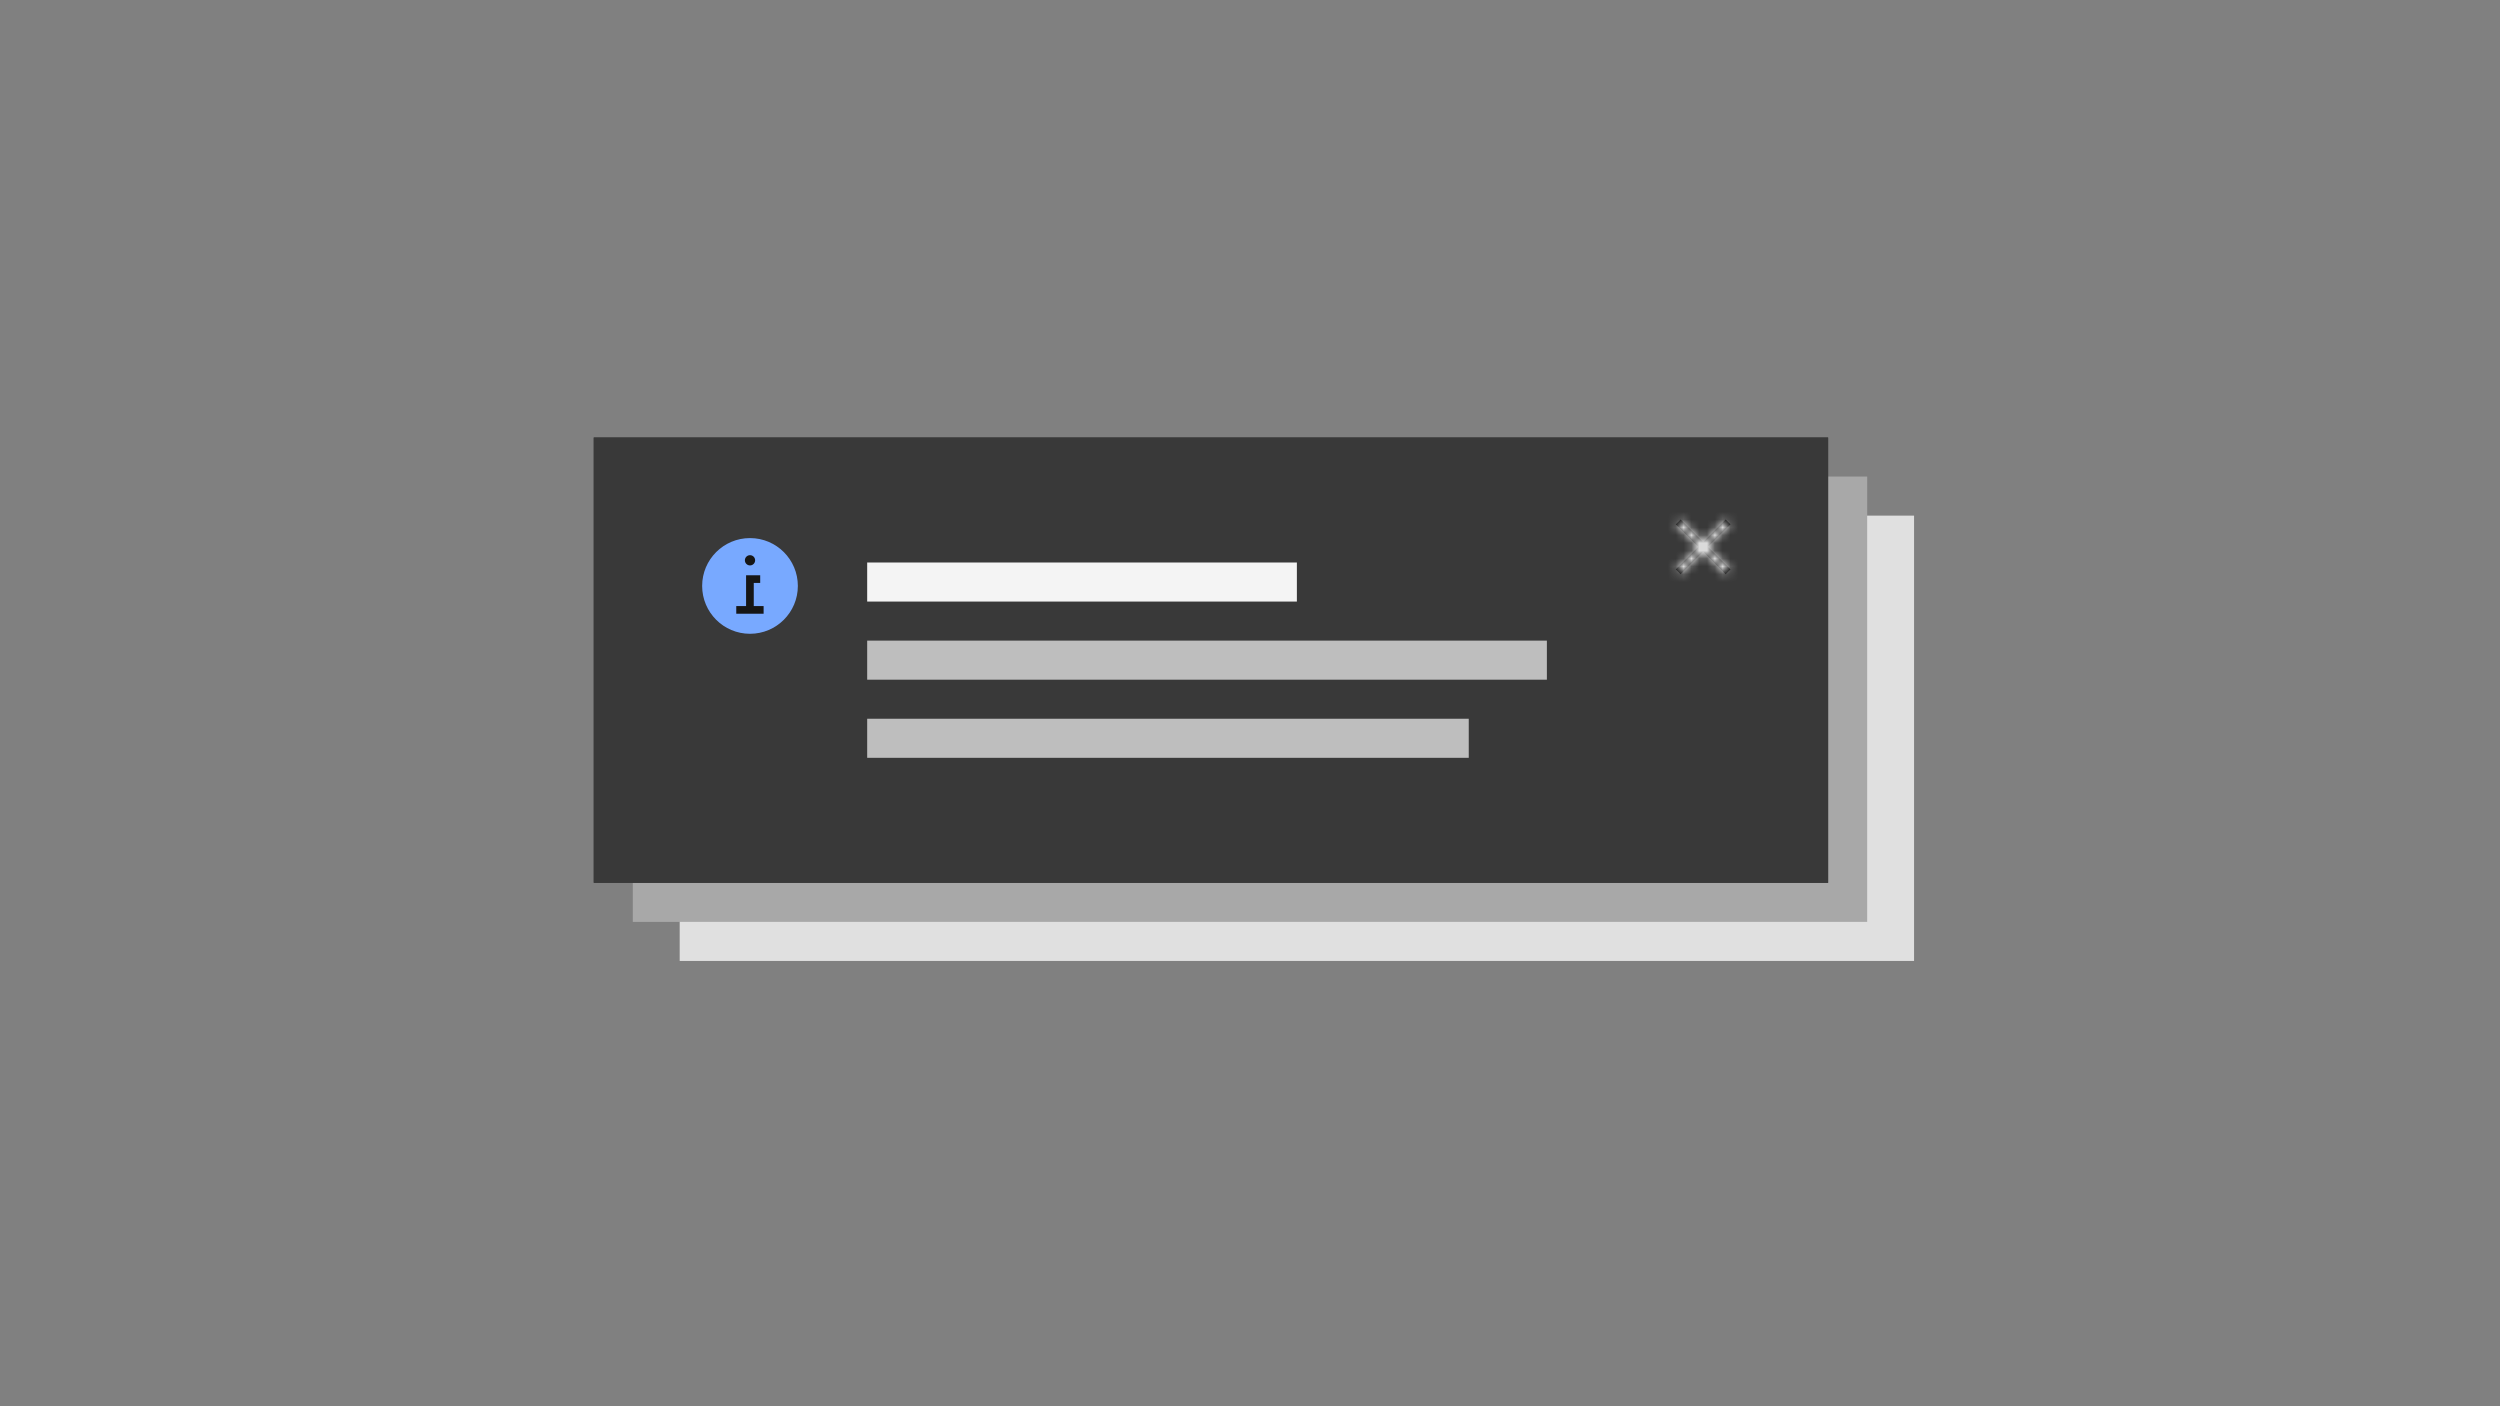 <svg width="320" height="180" viewBox="0 0 320 180" fill="none" xmlns="http://www.w3.org/2000/svg">
<rect x="0" y="0" width="320" height="180" fill="#808080" stroke="none"/>
<rect x="87" y="66" width="158" height="57" fill="#E0E0E0"/>
<rect x="81" y="61" width="158" height="57" fill="#A8A8A8"/>
<rect x="76" y="56" width="158" height="57" fill="#393939"/>
<rect x="76" y="56" width="158" height="57" fill="#393939"/>
<path d="M217.381 70L214.5 67.119L215.119 66.5L218 69.381L220.881 66.5L221.5 67.119L218.619 70L221.5 72.881L220.881 73.5L218 70.619L215.119 73.5L214.5 72.881L217.381 70Z" fill="black"/>
<mask id="mask0_52_6390" style="mask-type:alpha" maskUnits="userSpaceOnUse" x="214" y="66" width="8" height="8">
<path d="M217.381 70L214.5 67.119L215.119 66.5L218 69.381L220.881 66.5L221.5 67.119L218.619 70L221.5 72.881L220.881 73.5L218 70.619L215.119 73.5L214.5 72.881L217.381 70Z" fill="white"/>
</mask>
<g mask="url(#mask0_52_6390)">
<rect width="35" height="35" transform="matrix(-1 0 0 1 225 63)" fill="white"/>
</g>
<circle r="6.125" transform="matrix(-1 0 0 1 96 75)" fill="#78A9FF"/>
<path fill-rule="evenodd" clip-rule="evenodd" d="M96.001 72.375C95.638 72.375 95.345 72.081 95.345 71.719C95.345 71.356 95.638 71.062 96.001 71.062C96.363 71.062 96.657 71.356 96.657 71.719C96.657 72.081 96.363 72.375 96.001 72.375ZM97.742 78.557H94.242V77.573H95.498V74.619V74.125V73.635H97.305V74.619H96.482V77.573H97.742V78.557Z" fill="#161616"/>
<mask id="mask1_52_6390" style="mask-type:alpha" maskUnits="userSpaceOnUse" x="94" y="71" width="4" height="8">
<path fill-rule="evenodd" clip-rule="evenodd" d="M96.001 72.375C95.638 72.375 95.345 72.081 95.345 71.719C95.345 71.356 95.638 71.062 96.001 71.062C96.363 71.062 96.657 71.356 96.657 71.719C96.657 72.081 96.363 72.375 96.001 72.375ZM97.742 78.557H94.242V77.573H95.498V74.619V74.125V73.635H97.305V74.619H96.482V77.573H97.742V78.557Z" fill="white"/>
</mask>
<g mask="url(#mask1_52_6390)">
</g>
<rect x="111" y="72" width="55" height="5" fill="#F4F4F4"/>
<rect x="111" y="92" width="77" height="5" fill="#BEBEBE"/>
<rect x="111" y="82" width="87" height="5" fill="#BEBEBE"/>
</svg>
